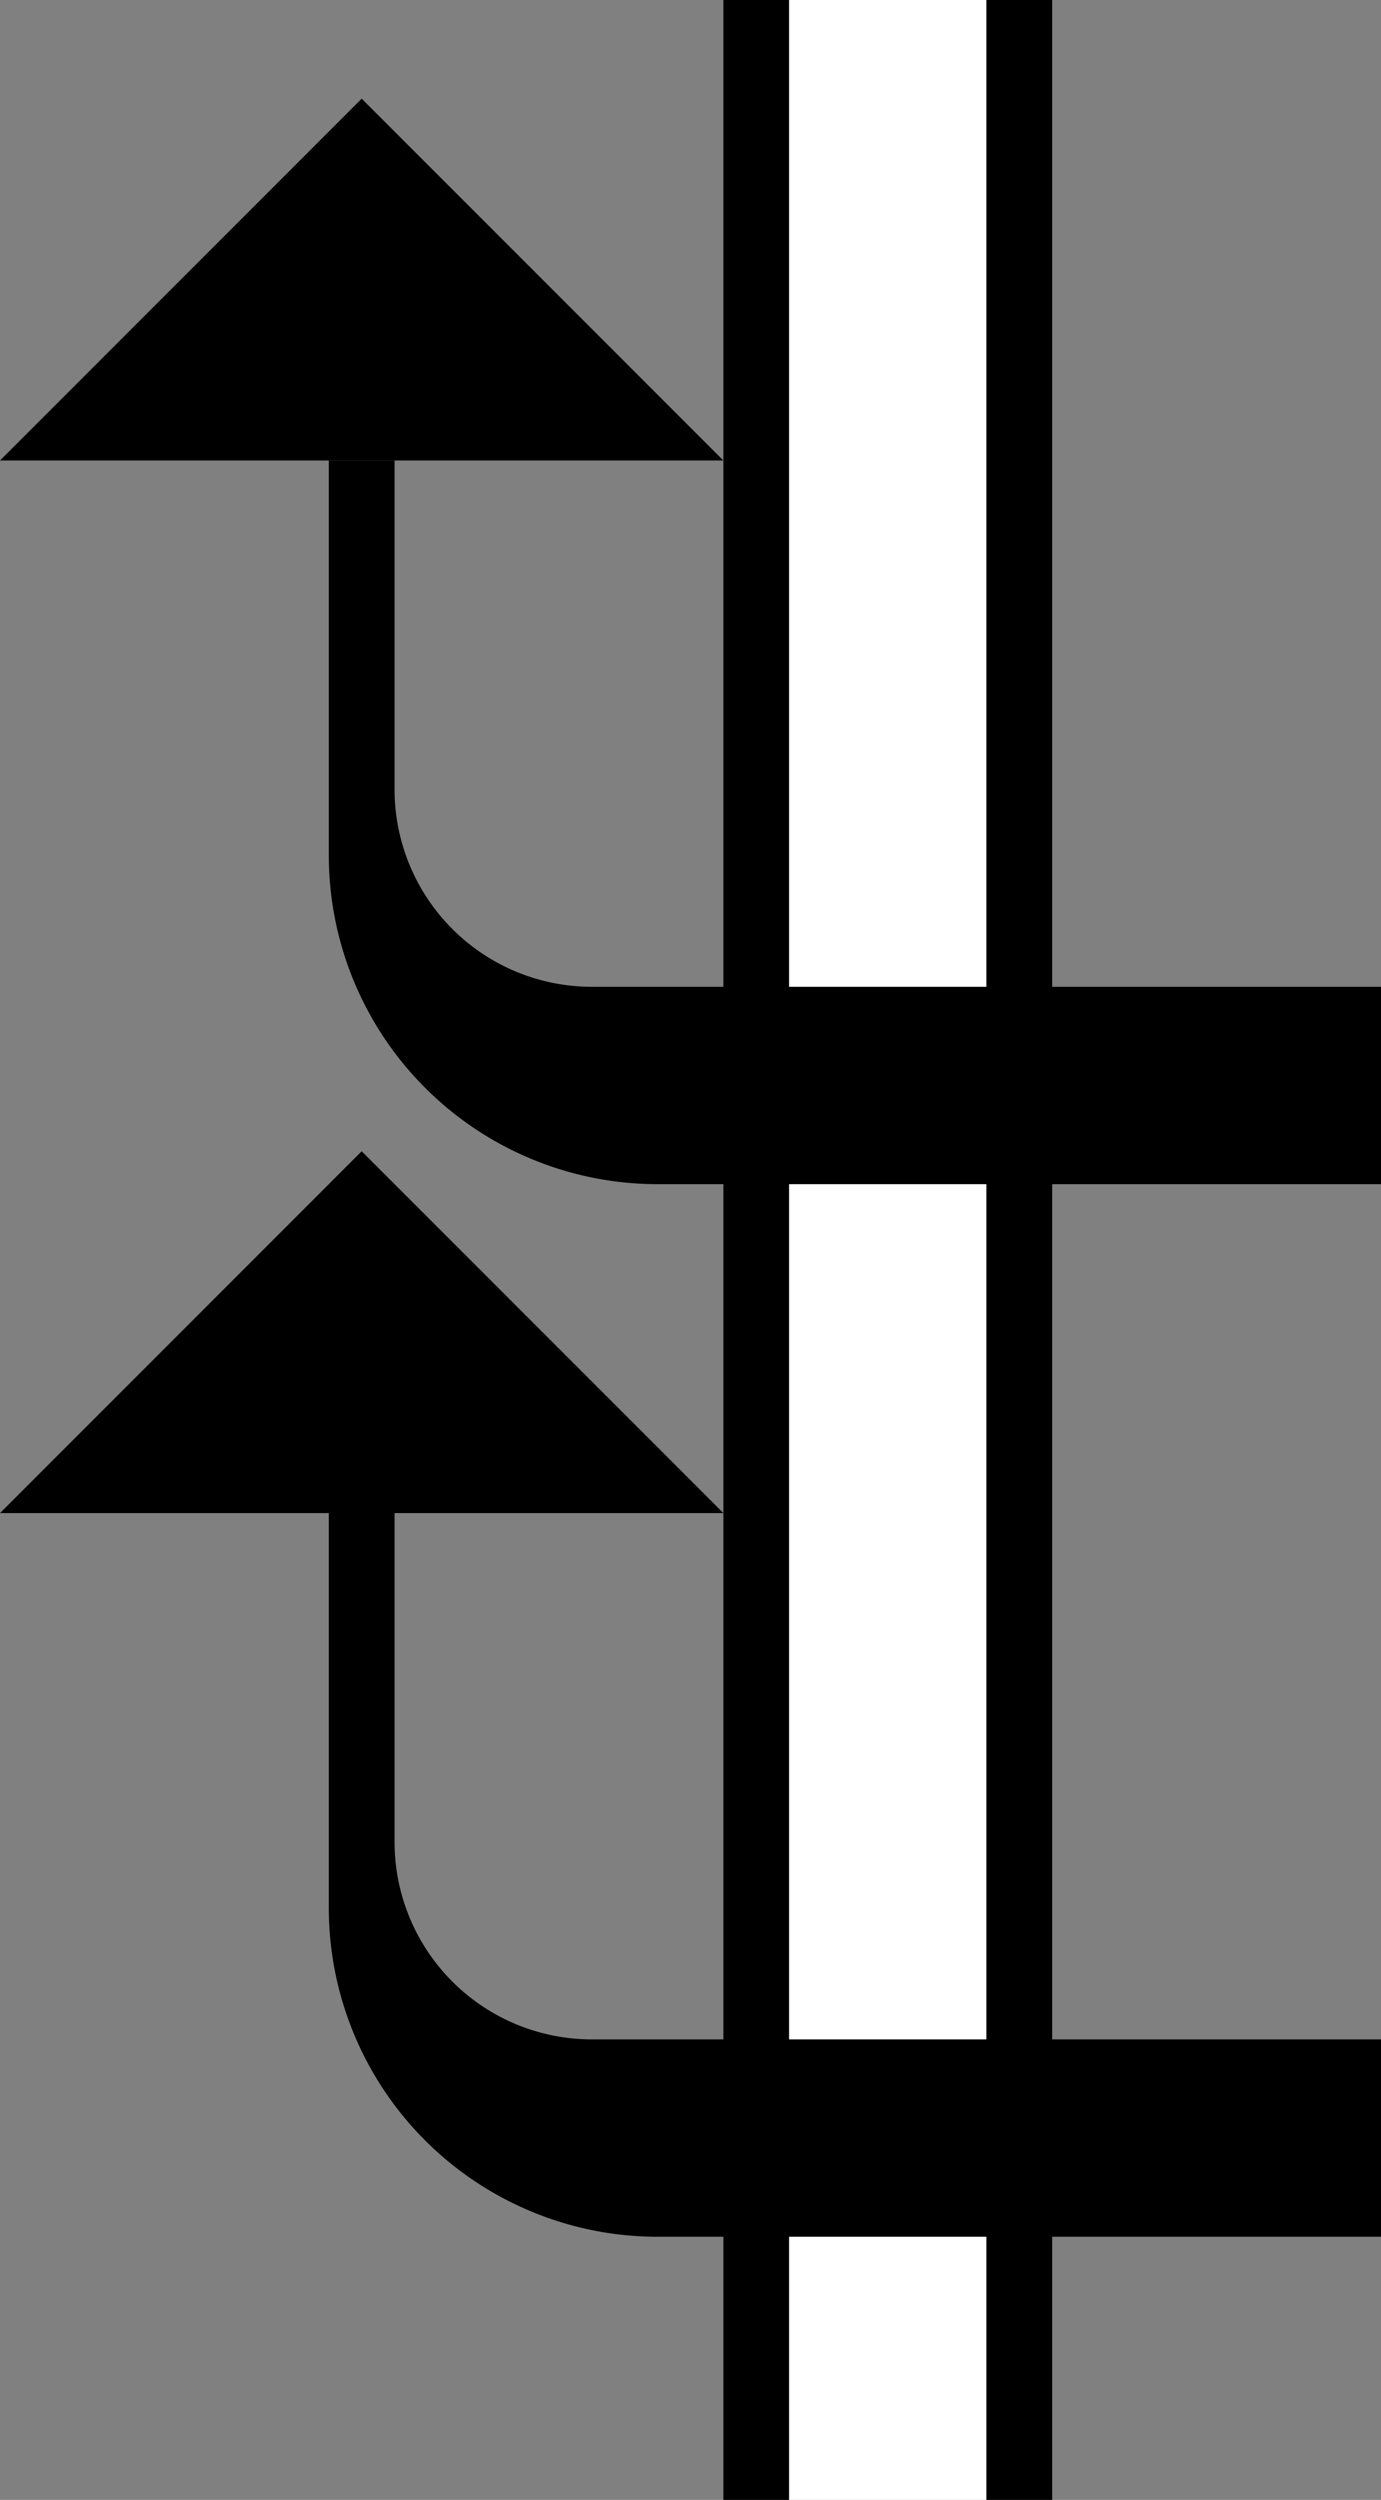 <svg xmlns="http://www.w3.org/2000/svg" version="1.0" width="21" height="38"><rect width="100%" height="100%" fill="#808080" stroke="none"/><path d="M12 0h-1v38h1V0zM11 7L5.5 1.5 0 7h11z"/><path d="M15 0h-3v38h3V0z" fill="#fff"/><path d="M16 0h-1v38h1V0z"/><path d="M6 7v5a3 3 0 0 0 3 3h12v3H10a5 5 0 0 1-5-5V7h1zM11 23l-5.5-5.5L0 23h11zM6 23v5a3 3 0 0 0 3 3h12v3H10a5 5 0 0 1-5-5v-6h1z"/></svg>